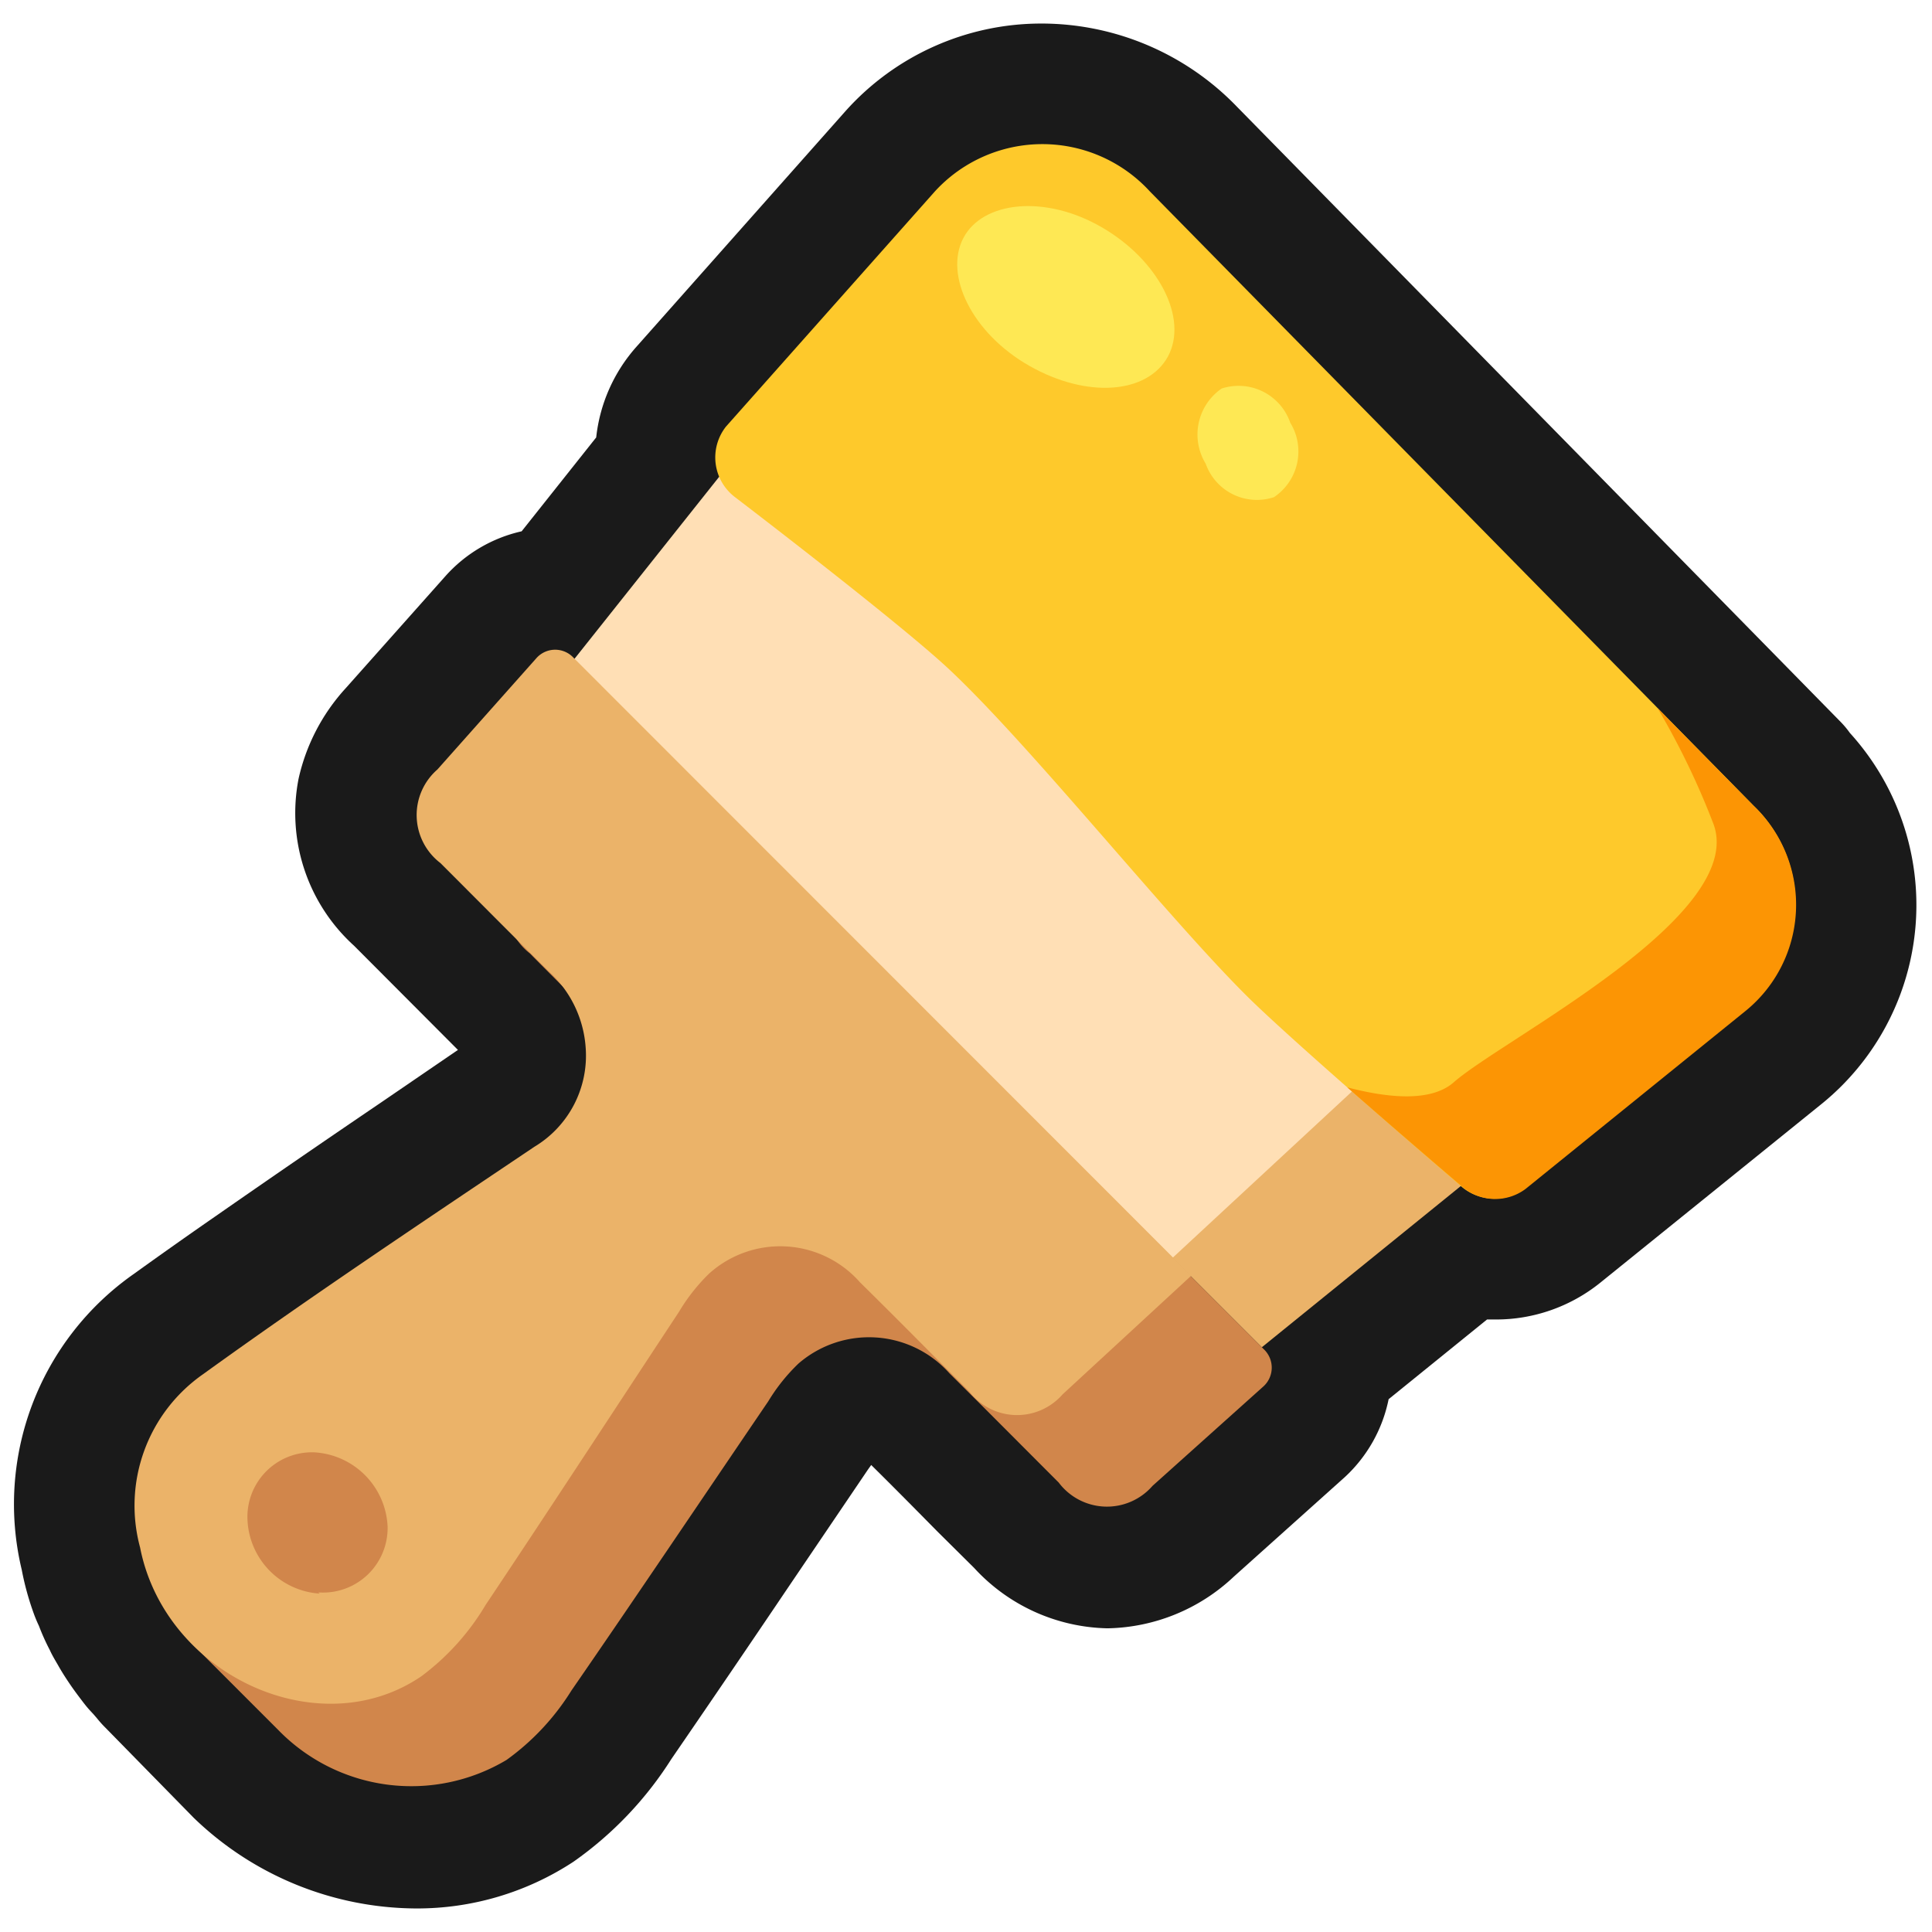 <svg xmlns="http://www.w3.org/2000/svg" viewBox="0 0 64 64"><defs><style>.cls-1{opacity:0;}.cls-2{fill:#1a1a1a;}.cls-3{fill:#ebb369;}.cls-4{fill:#ffdfb5;}.cls-5{fill:#d1864b;}.cls-6{fill:#fec92b;}.cls-7{fill:#fc9504;}.cls-8{fill:#fee854;}</style></defs><title>Paintbrush Yellow Outline</title><g id="Layer_2" data-name="Layer 2"><g id="_101-200" data-name="101-200"><g class="cls-1"><rect class="cls-2" width="64" height="64"/></g><path class="cls-2" d="M61.28,24.28a3,3,0,0,0-.3-.36s-20-20.38-20-20.38A9,9,0,0,0,34.47.78,8.7,8.7,0,0,0,28,3.69l-6.92,7.8a5.39,5.39,0,0,0-1.33,3l-2.47,3.11a4.79,4.79,0,0,0-2.52,1.48l-3.31,3.72a6.54,6.54,0,0,0-1.56,3,5.93,5.93,0,0,0,1.84,5.53l3.44,3.45-2.56,1.75q-2.8,1.9-5.5,3.78c-.91.63-1.8,1.26-2.69,1.9A9.31,9.31,0,0,0,.72,52a9.33,9.33,0,0,0,.37,1.37,4.61,4.61,0,0,0,.2.49,7.22,7.22,0,0,0,.36.8c.08.18.18.34.3.55s.25.41.38.6.25.35.41.56.23.28.36.42l.12.14a3.58,3.58,0,0,0,.26.29l2.94,3a10.67,10.67,0,0,0,7.35,3A9.43,9.43,0,0,0,19,61.67a12,12,0,0,0,3.24-3.4q1.95-2.84,3.94-5.79l2.58-3.81.1-.14c.74.73,1.47,1.47,2.2,2.21l1.21,1.2a6.16,6.16,0,0,0,4.42,2,6.25,6.25,0,0,0,4.18-1.71l3.68-3.3A4.81,4.81,0,0,0,46,46.35l3.26-2.64h.28A5.5,5.5,0,0,0,53,42.5l7.28-5.88a8.48,8.48,0,0,0,1-12.34Z"/><polygon class="cls-3" points="55.24 33.74 33.02 12.81 21.97 24.8 41.8 44.63 55.24 33.74"/><polygon class="cls-4" points="50.8 30.58 28.66 9.71 19.01 21.85 38.84 41.67 50.8 30.58"/><path class="cls-5" d="M41.86,44.69,21.39,24.22,17.46,28.5h0a2,2,0,0,0,.09,3.08c1.19,1.2,2.39,2.39,3.59,3.59a3.75,3.75,0,0,1,1.21,2.49,3.48,3.48,0,0,1-1.74,3.27c-3.81,2.54-7.56,4.43-11.1,6.89A6,6,0,0,0,7.42,54c.08.43-.35.28-.19.66l-.93-.27,2.91,2.91a6.15,6.15,0,0,0,7.57,1A8.1,8.1,0,0,0,18.93,56c2.14-3.1,4.29-6.3,6.52-9.58a6.1,6.1,0,0,1,1-1.25,3.57,3.57,0,0,1,5,.32c1.21,1.2,2.41,2.41,3.62,3.62a2,2,0,0,0,3.11.11l3.68-3.3A.84.84,0,0,0,41.86,44.69Z"/><path class="cls-3" d="M19,21.79a.83.83,0,0,0-1.22,0l-3.29,3.7h0a2,2,0,0,0,.1,3.1c1.2,1.2,2.39,2.4,3.59,3.59a3.76,3.76,0,0,1,1.22,2.51,3.52,3.52,0,0,1-1.7,3.3C13.89,40.55,10.22,43,6.73,45.52a5.31,5.31,0,0,0-2.09,5.74c.83,4.24,5.94,6.59,9.33,4.26a8.11,8.11,0,0,0,2.12-2.36c2.1-3.14,4.21-6.38,6.4-9.7a6.14,6.14,0,0,1,1-1.27,3.52,3.52,0,0,1,5,.29c1.22,1.2,2.42,2.42,3.62,3.62a2,2,0,0,0,3.09.09l4.26-3.93Zm-8.41,31a2.56,2.56,0,0,1-2.39-2.41,2.14,2.14,0,0,1,2.2-2.27,2.58,2.58,0,0,1,2.44,2.46A2.14,2.14,0,0,1,10.54,52.75Z"/><path class="cls-6" d="M58.09,26.69l-20-20.35a4.83,4.83,0,0,0-7.12,0l-6.92,7.79a1.65,1.65,0,0,0,.3,2.34s5.44,4.15,7.1,5.71c2.71,2.54,7.31,8.31,9.92,10.88,1.67,1.64,7,6.21,7,6.21a1.68,1.68,0,0,0,2.13.11l7.28-5.89A4.53,4.53,0,0,0,58.09,26.69Z"/><path class="cls-7" d="M54.91,23.46a25.36,25.36,0,0,1,1.86,3.86c1.07,3.05-7,7.11-8.61,8.53-.77.68-2.23.51-3.53.17,1.88,1.65,3.77,3.26,3.77,3.26a1.68,1.68,0,0,0,2.13.11l7.28-5.89a4.53,4.53,0,0,0,.28-6.81Z"/><path class="cls-8" d="M38.69,11.81C38,13.06,36,13.2,34.1,12.12s-2.83-3-2.19-4.23,2.71-1.45,4.59-.36S39.37,10.54,38.69,11.81Z"/><path class="cls-8" d="M42.2,16.47a1.8,1.8,0,0,1-2.26-1.11,1.85,1.85,0,0,1,.53-2.49A1.81,1.81,0,0,1,42.74,14,1.82,1.82,0,0,1,42.2,16.47Z"/></g></g></svg>